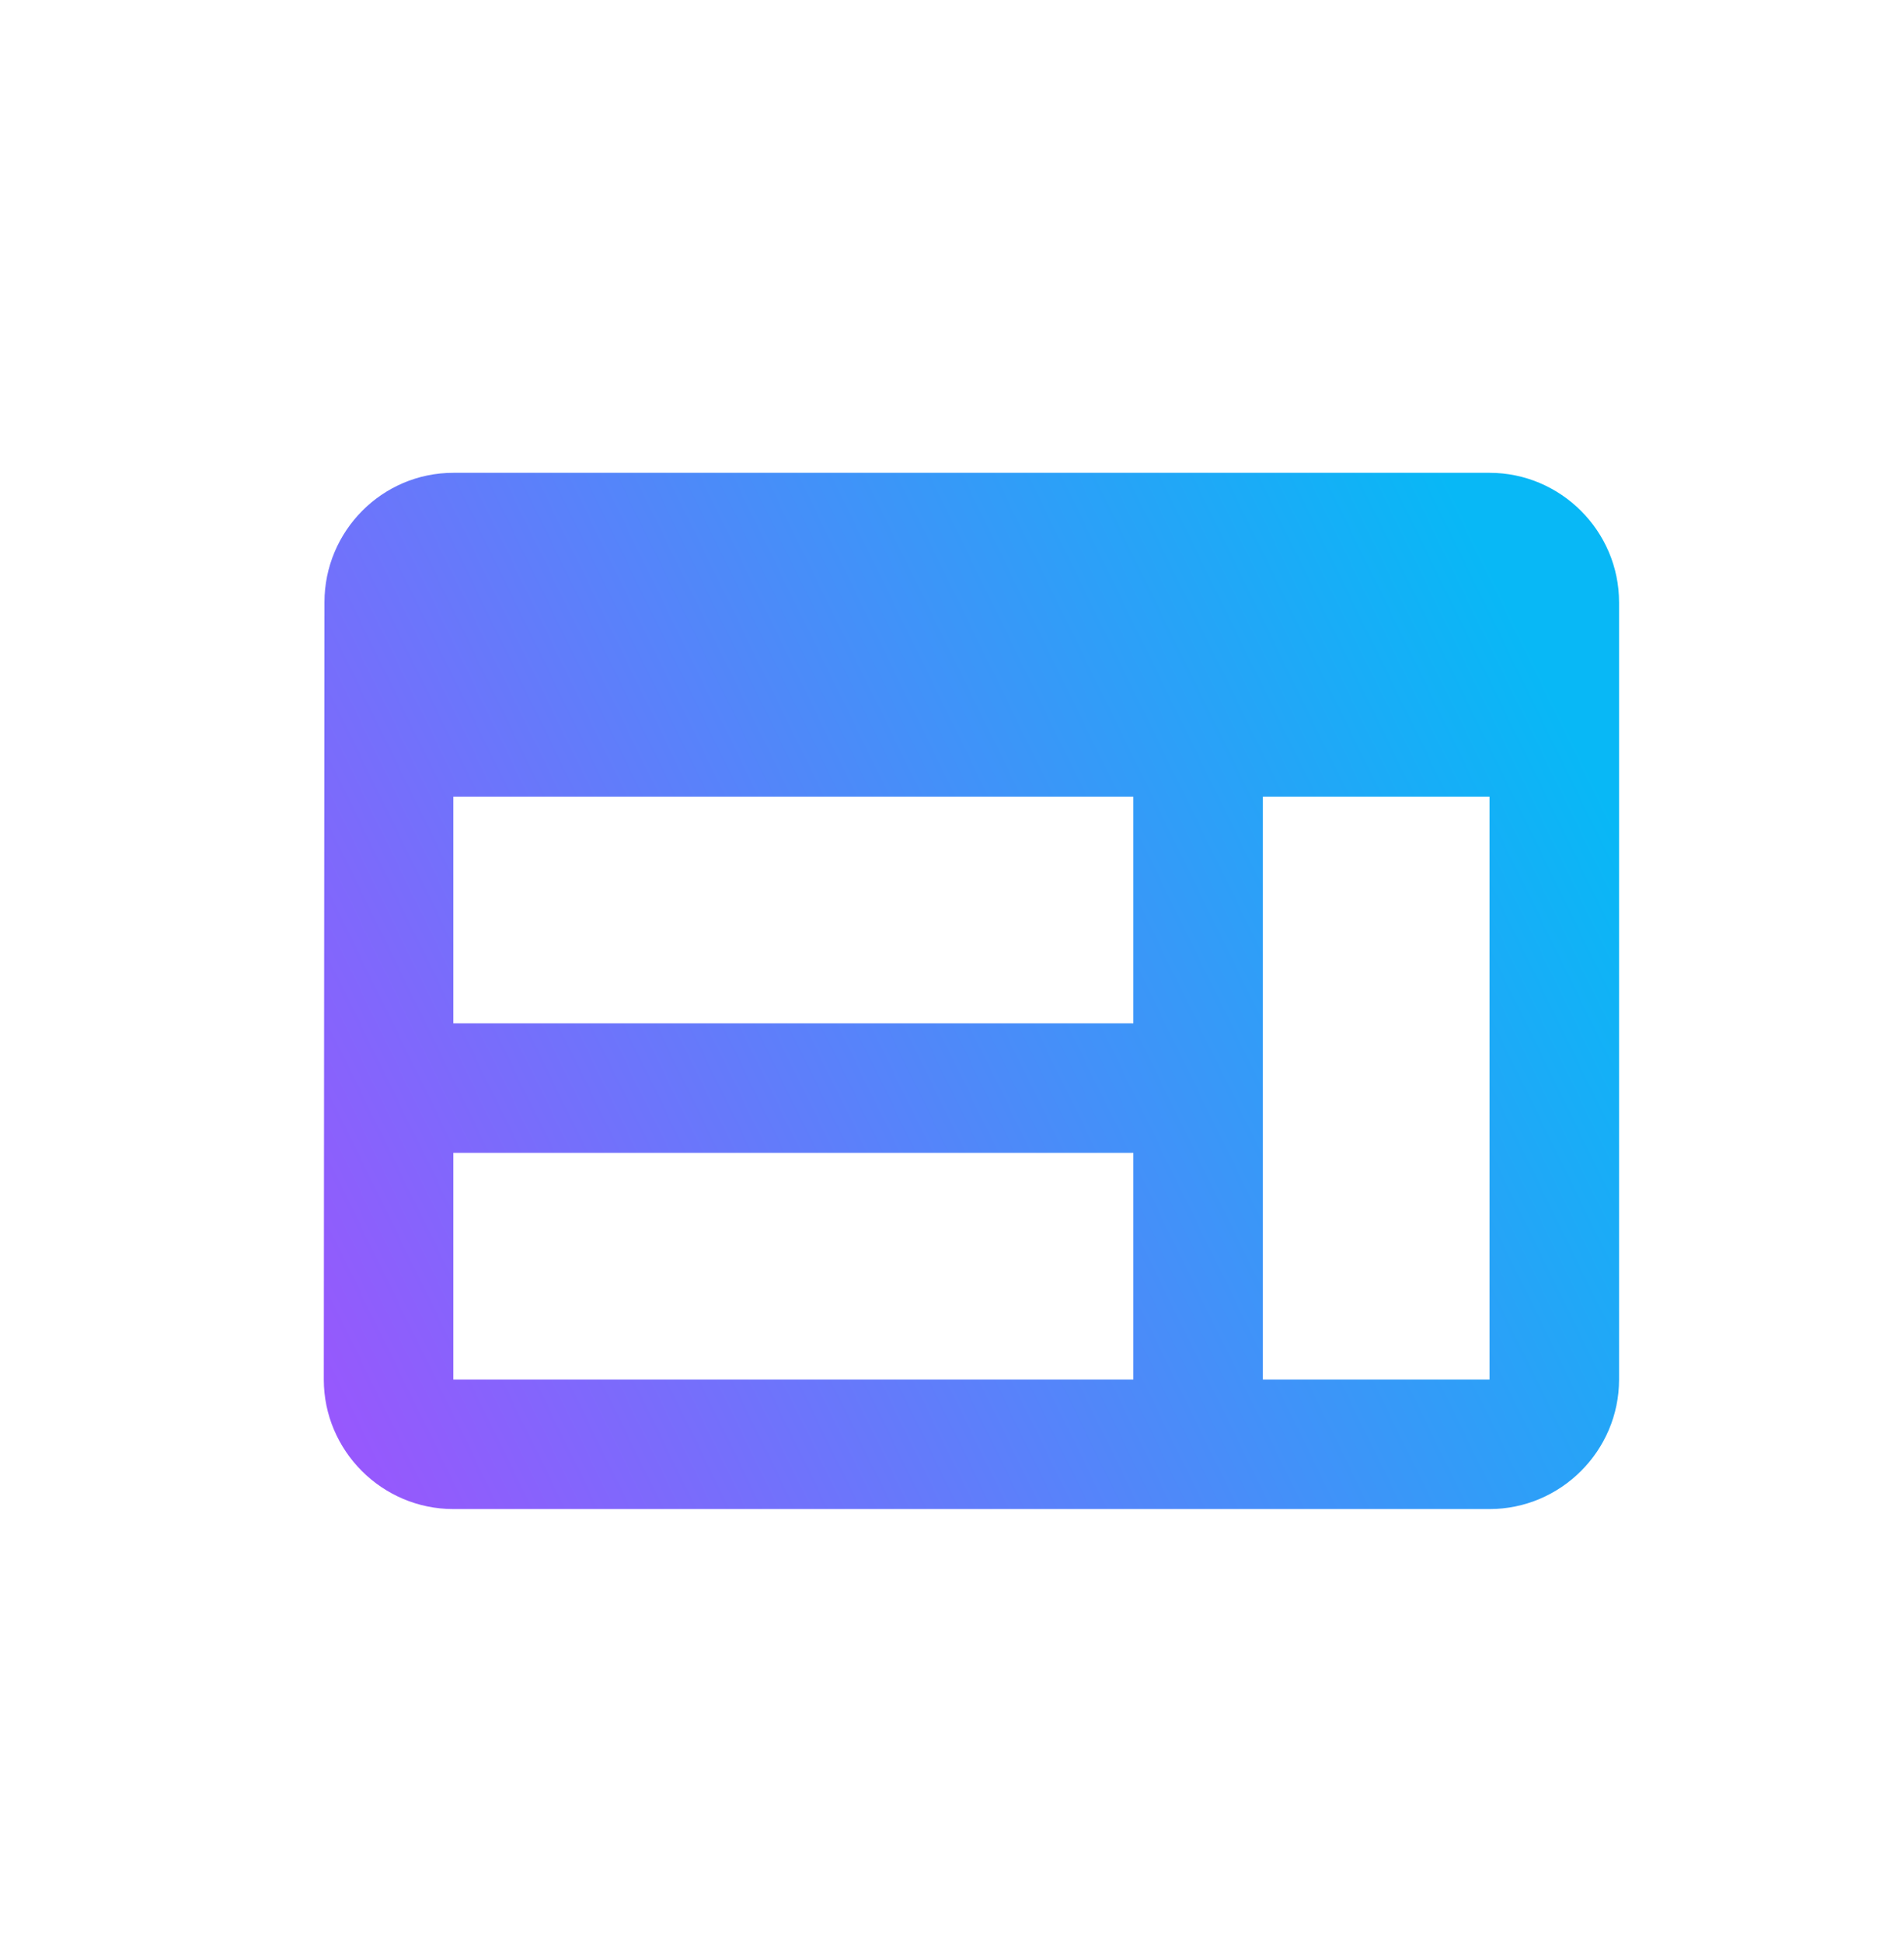 <?xml version="1.0" encoding="UTF-8"?>
<svg width="49px" height="50px" viewBox="0 0 49 50" version="1.1" xmlns="http://www.w3.org/2000/svg" xmlns:xlink="http://www.w3.org/1999/xlink">
    <title>menu-webapp</title>
    <defs>
        <linearGradient x1="-44.919%" y1="87.764%" x2="99.118%" y2="30.459%" id="linearGradient-1">
            <stop stop-color="#CA36FF" offset="0%"></stop>
            <stop stop-color="#08B8F6" offset="100%"></stop>
        </linearGradient>
    </defs>
    <g id="Design" stroke="none" stroke-width="1" fill="none" fill-rule="evenodd">
        <g id="menu---services" transform="translate(-47, -45)">
            <g id="menu-webapp" transform="translate(47, 45.5)">
                <rect fill="#FFFFFF" opacity="0" x="0" y="0" width="49" height="49" rx="4"></rect>
                <g id="web_black_24dp" transform="translate(5, 5)">
                    <g id="Group">
                        <rect id="Rectangle" x="0" y="0" width="40" height="40"></rect>
                        <rect id="Rectangle" x="0" y="0" width="40" height="40"></rect>
                        <rect id="Rectangle" x="0" y="0" width="40" height="40"></rect>
                    </g>
                    <path d="M33.333,6.667 L6.667,6.667 C4.833,6.667 3.35,8.167 3.35,10 L3.333,30 C3.333,31.833 4.833,33.333 6.667,33.333 L33.333,33.333 C35.167,33.333 36.667,31.833 36.667,30 L36.667,10 C36.667,8.167 35.167,6.667 33.333,6.667 Z M6.667,15 L24.167,15 L24.167,20.833 L6.667,20.833 L6.667,15 Z M6.667,24.167 L24.167,24.167 L24.167,30 L6.667,30 L6.667,24.167 Z M33.333,30 L27.5,30 L27.5,15 L33.333,15 L33.333,30 Z" id="Shape" fill="url(#linearGradient-1)"></path>
                </g>
            </g>
        </g>
    </g>
</svg>
